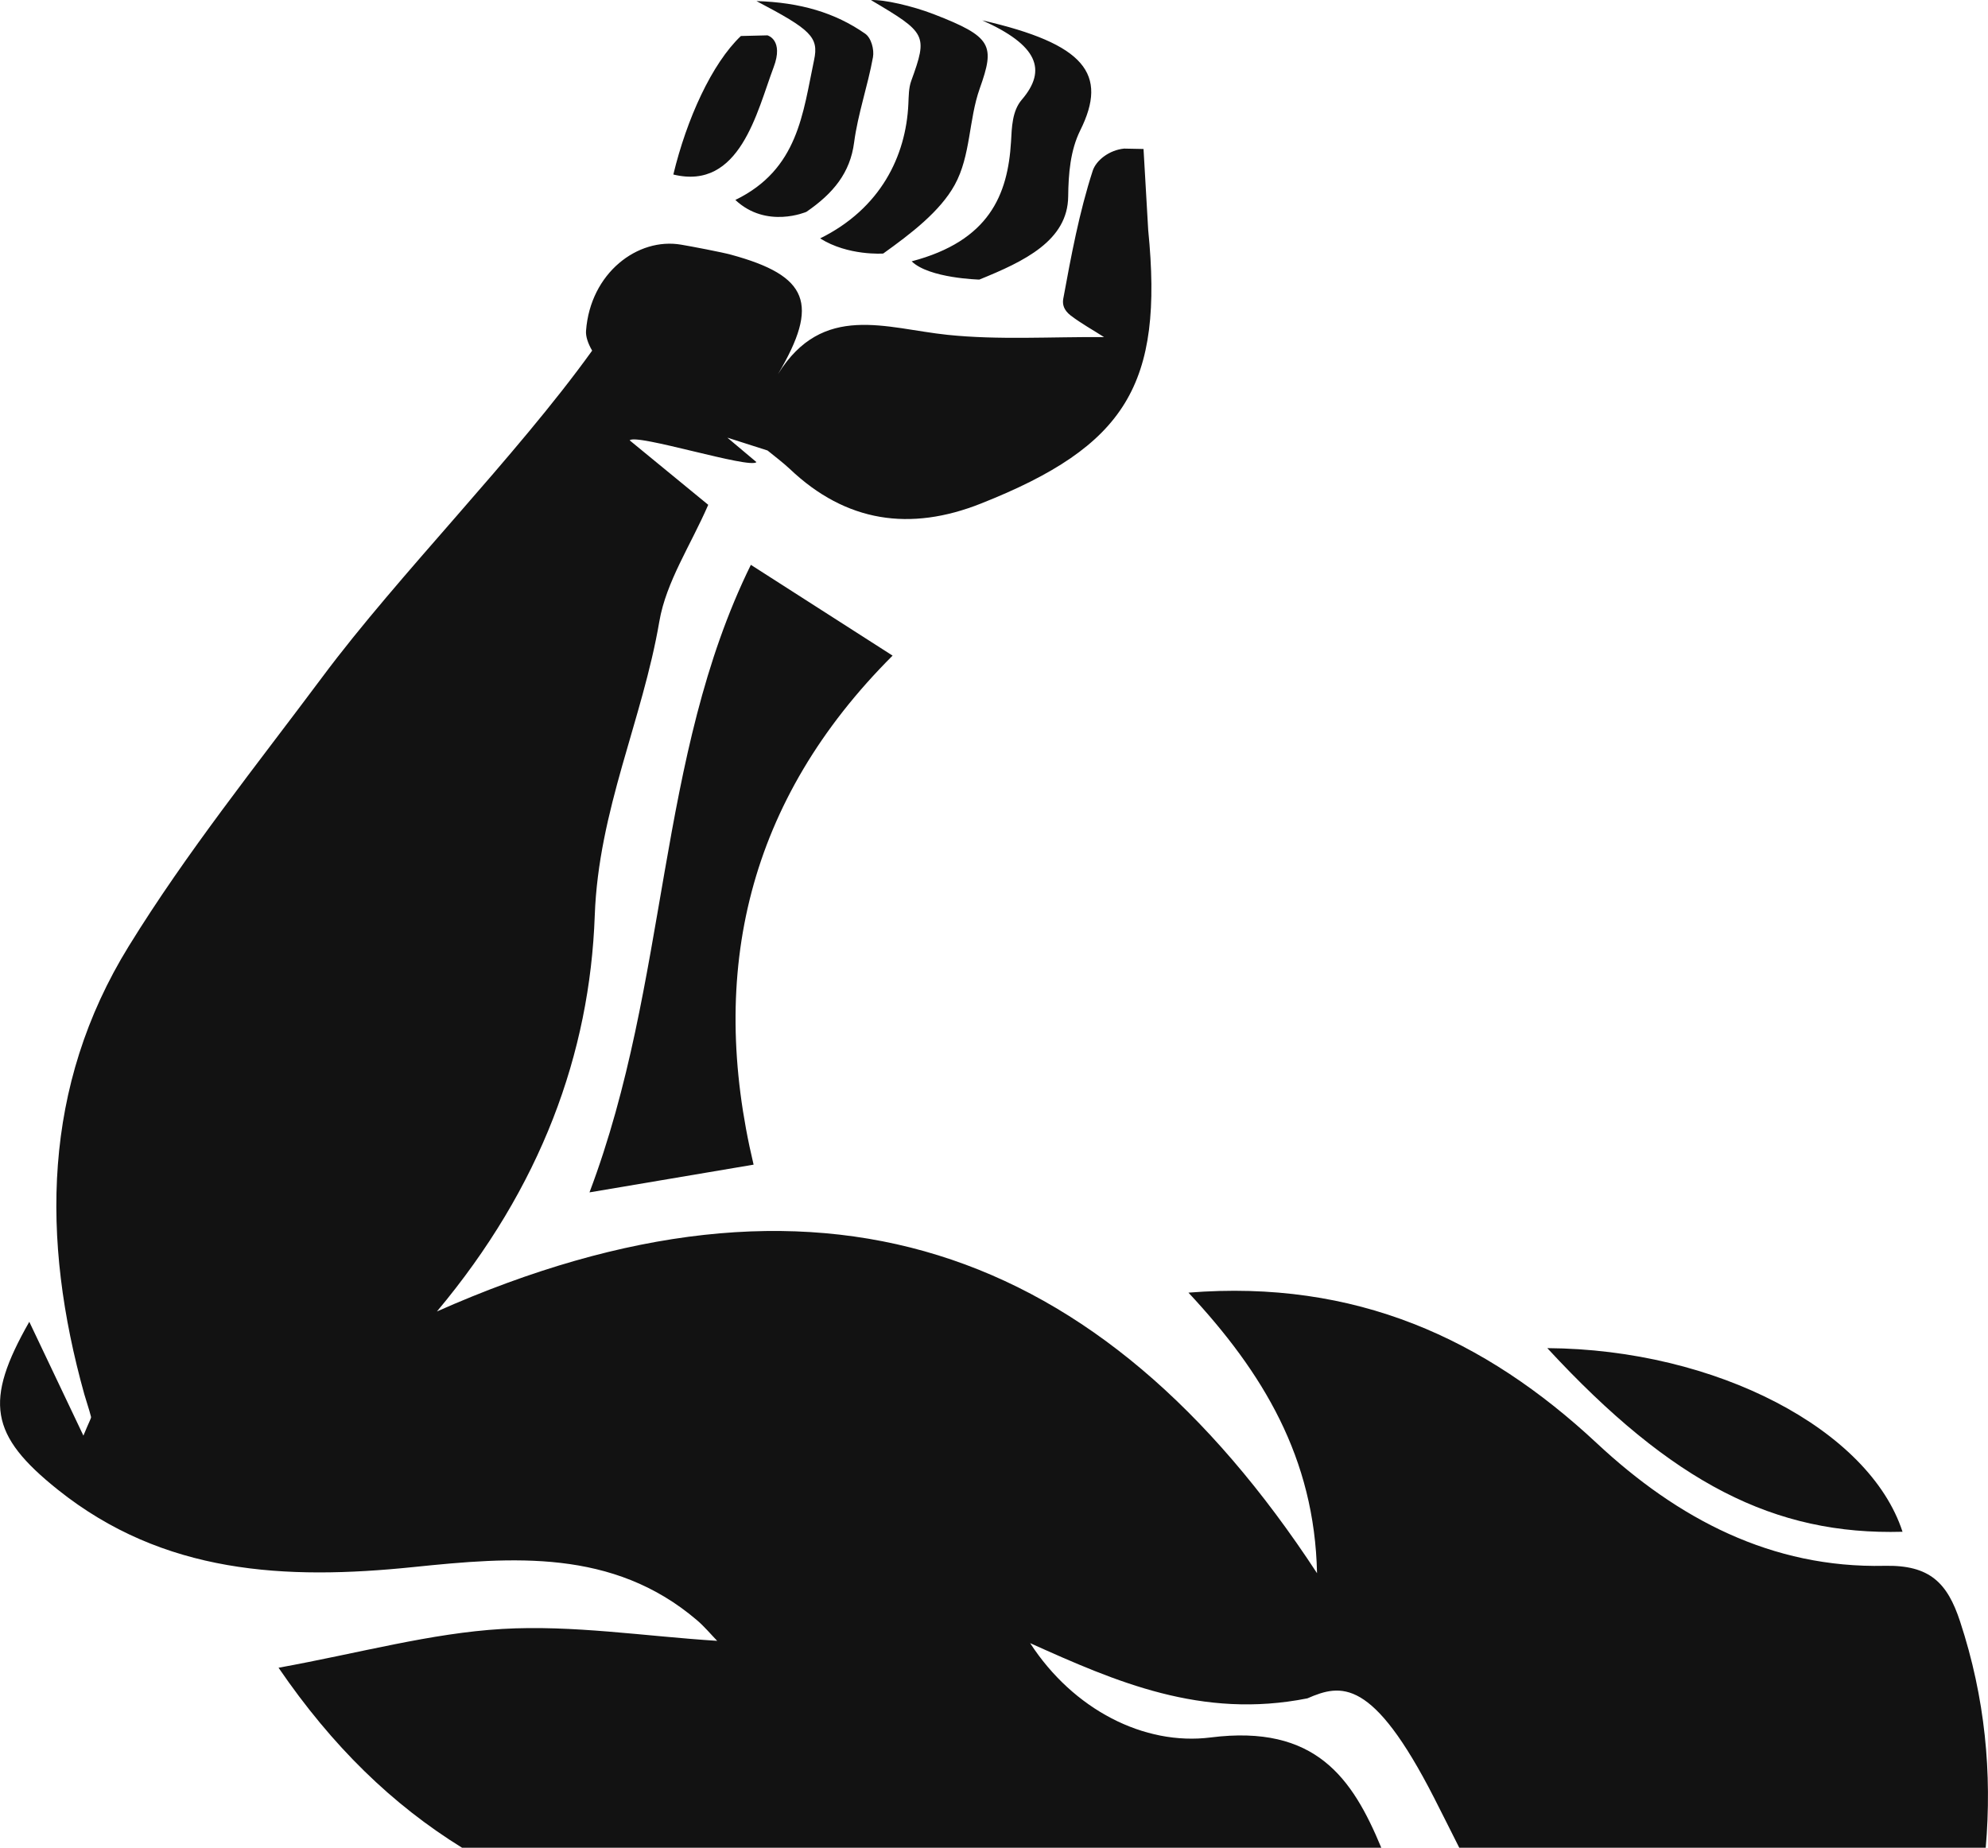<svg version="1.1" id="图层_1" x="0px" y="0px" width="127.709px" height="118.704px" viewBox="0 0 127.709 118.704" enable-background="new 0 0 127.709 118.704" xml:space="preserve" xmlns="http://www.w3.org/2000/svg" xmlns:xlink="http://www.w3.org/1999/xlink" xmlns:xml="http://www.w3.org/XML/1998/namespace">
  <path fill="#121212" d="M122.218,98.403c-2.125-6.543-11.956-11.727-22.819-11.797C107.427,95.292,113.999,98.632,122.218,98.403z
	 M48.235,36.286C42.16,48.636,43,63.016,37.869,76.6c3.881-0.654,6.97-1.178,10.542-1.781c-2.953-12.396-0.364-23.42,8.929-32.701
	C54.193,40.104,51.407,38.315,48.235,36.286z M58.541,5.186c-0.172,0.469-0.162,0.987-0.188,1.495
	c-0.153,3.354-1.792,6.718-5.667,8.634c1.796,1.135,4.051,0.973,4.051,0.973c1.792-1.283,3.655-2.709,4.593-4.409
	c1.034-1.876,0.894-4.177,1.605-6.183c0.994-2.795,0.816-3.325-2.955-4.786c-1.375-0.531-3.213-0.95-4.028-0.904
	C59.521,2.118,59.609,2.237,58.541,5.186z M52.296,3.858c-0.72,3.397-1.009,7.021-5.057,8.987c2.003,1.88,4.566,0.763,4.566,0.763
	c1.729-1.188,2.812-2.51,3.063-4.457c0.244-1.842,0.879-3.637,1.212-5.479c0.086-0.48-0.106-1.25-0.52-1.521
	c-1.918-1.332-4.141-1.996-6.964-2.082C52.08,1.903,52.614,2.375,52.296,3.858z M65.636,6.41c-0.618,0.725-0.637,1.771-0.688,2.696
	c-0.206,3.416-1.402,6.371-6.383,7.682c1.126,1.095,4.346,1.173,4.346,1.173c2.879-1.168,5.688-2.502,5.709-5.349
	c0.017-1.441,0.135-2.943,0.771-4.229c1.813-3.637,0.313-5.563-6.292-7.076C66.652,2.895,67.292,4.483,65.636,6.41z M49.694,4.331
	c0.676-1.774-0.392-2.06-0.392-2.06l-1.707,0.042c-1.868,1.772-3.482,5.336-4.34,8.898C47.54,12.26,48.626,7.163,49.694,4.331z
	 M125.913,104.159c-0.813-2.471-1.942-3.633-4.846-3.568c-7.255,0.16-13.273-3.008-18.492-7.88
	c-7.188-6.706-15.484-10.528-26.229-9.67c4.777,5.122,8.104,10.604,8.26,18.024C70.71,79.836,52.444,73.438,28.068,84.25
	c6.688-7.979,9.824-16.58,10.139-25.434c0.241-6.772,3.064-12.547,4.149-18.895c0.438-2.551,2.019-4.903,3.141-7.491
	c-1.65-1.354-3.351-2.748-5.047-4.141c0.396-0.462,7.75,1.859,8.142,1.396l-1.866-1.57l2.582,0.826
	c0.451,0.371,0.969,0.754,1.437,1.192c3.606,3.425,7.729,4.019,12.269,2.216c9.334-3.697,11.734-7.646,10.747-17.568L73.46,9.571
	l-1.248-0.025c-0.951,0.093-1.795,0.749-2.016,1.423c-0.869,2.681-1.387,5.476-1.896,8.245c-0.055,0.344,0.035,0.707,0.479,1.053
	c0.685,0.521,1.444,0.938,2.146,1.389c-3.434-0.026-6.766,0.195-10.049-0.145c-3.952-0.408-8.025-2.104-10.897,2.522
	c2.675-4.519,1.96-6.316-3.012-7.669c-0.563-0.158-2.622-0.549-3.209-0.646c-2.787-0.482-5.834,1.817-6.111,5.532
	c-0.027,0.356,0.118,0.805,0.393,1.274c-4.908,6.83-12.429,14.386-17.321,20.953C16.47,49.173,11.991,54.75,8.271,60.786
	C2.72,69.782,2.633,79.6,5.417,89.573c0.136,0.479,0.307,0.953,0.429,1.441c0.023,0.096-0.083,0.225-0.488,1.213
	c-1.325-2.789-2.39-5.025-3.476-7.313c-2.908,5.107-2.55,7.283,1.832,10.785c6.793,5.429,14.606,5.82,22.854,4.97
	c6.306-0.649,12.803-1.202,18.209,3.418c0.465,0.396,0.86,0.872,1.295,1.323c-4.694-0.299-9.282-1.029-13.809-0.764
	c-4.596,0.271-9.131,1.539-14.369,2.492c3.462,5.063,7.315,8.793,11.788,11.563h41.2h1.568h0.739h0.66h14.885
	c-1.853-4.465-4.211-7.939-10.964-7.084c-4.268,0.541-8.827-1.793-11.593-6.059c5.517,2.481,11.016,4.896,17.811,3.547
	c2.167-0.947,4.185-1.336,8.13,6.373c0.547,1.07,1.082,2.146,1.625,3.223h33.82C127.971,113.936,127.538,109.09,125.913,104.159z" class="color c1"/>
</svg>
